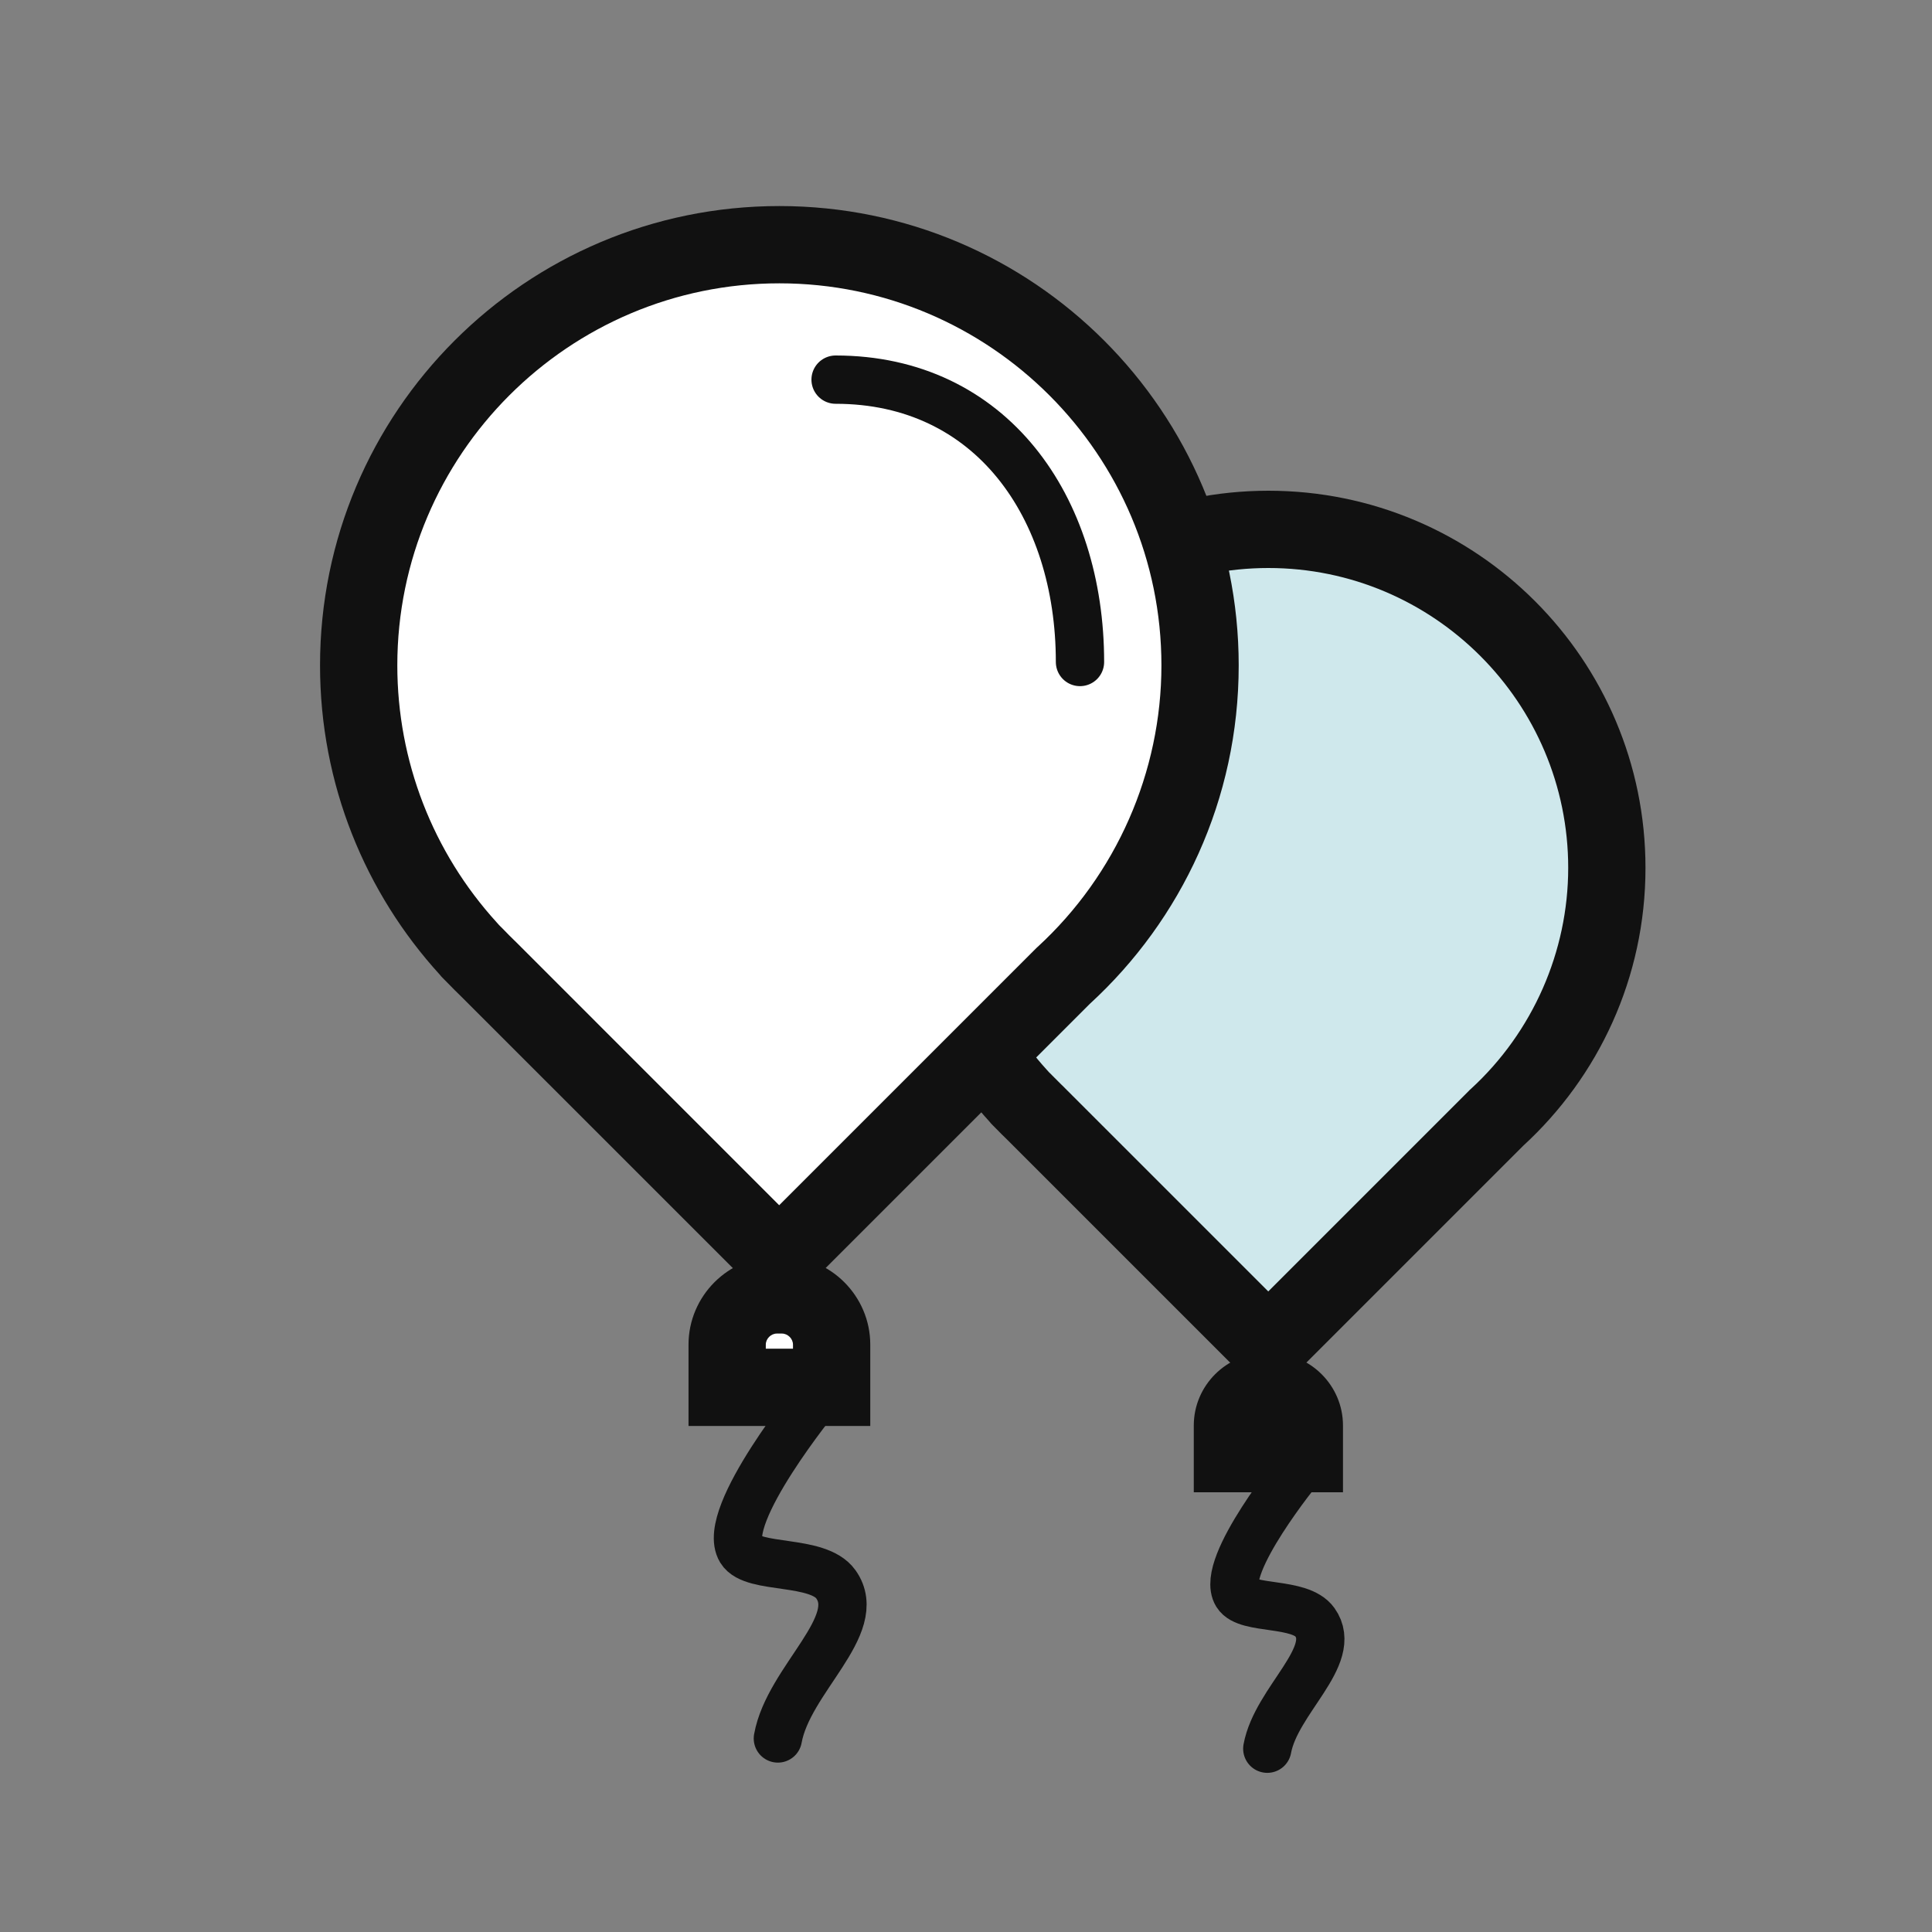 <svg xmlns="http://www.w3.org/2000/svg" width="40" height="40" viewBox="0 0 40 40"><rect x="0" y="0" width="40" height="40" fill="#808080" stroke="none"/><defs><style>.a{fill:#cfe8ec;}.a,.c,.d{stroke-miterlimit:10;}.b,.f{fill:none;}.b,.d{stroke:#111;stroke-linecap:round;}.c,.d,.e{fill:#fff;}.g,.h{stroke:none;}.h{fill:#111;}</style></defs><g transform="translate(-52.667 -211.667)"><g transform="translate(71.12 221.827)"><g class="a" transform="translate(-302.333 -351.333)"><path class="g" d="M 310.138 369.042 L 305.299 364.204 L 305.294 364.198 L 305.288 364.193 C 305.222 364.13 305.155 364.063 305.087 363.992 L 305.082 363.987 L 305.077 363.982 L 304.992 363.897 L 304.977 363.878 L 304.958 363.857 C 303.781 362.565 303.133 360.89 303.133 359.141 C 303.133 355.277 306.277 352.133 310.141 352.133 C 314.005 352.133 317.148 355.277 317.148 359.141 C 317.148 361.098 316.32 362.98 314.875 364.305 L 314.863 364.317 L 314.851 364.329 L 310.138 369.042 Z"/><path class="h" d="M 310.141 352.933 C 306.718 352.933 303.933 355.718 303.933 359.141 C 303.933 360.69 304.507 362.174 305.55 363.319 L 305.585 363.357 L 305.589 363.363 L 305.644 363.417 L 305.654 363.427 L 305.663 363.437 C 305.724 363.5 305.784 363.56 305.842 363.616 L 305.853 363.627 L 305.865 363.638 L 310.138 367.911 L 314.285 363.764 L 314.309 363.739 L 314.335 363.716 C 315.614 362.542 316.348 360.874 316.348 359.141 C 316.348 355.718 313.563 352.933 310.141 352.933 M 310.141 351.333 C 314.453 351.333 317.948 354.829 317.948 359.141 C 317.948 361.418 316.972 363.468 315.416 364.895 L 310.661 369.65 C 310.517 369.794 310.327 369.866 310.138 369.866 C 309.948 369.866 309.758 369.794 309.614 369.65 L 304.734 364.77 C 304.658 364.697 304.584 364.623 304.511 364.548 L 304.422 364.458 C 304.402 364.438 304.384 364.418 304.367 364.396 C 303.103 363.009 302.333 361.165 302.333 359.141 C 302.333 354.829 305.829 351.333 310.141 351.333 Z"/></g><g class="a" transform="translate(-354.072 -494.053)"><path class="g" d="M 362.624 513.989 L 361.135 513.989 L 361.135 513.406 C 361.135 513.02 361.449 512.705 361.836 512.705 L 361.923 512.705 C 362.31 512.705 362.624 513.02 362.624 513.406 L 362.624 513.989 Z"/><path class="h" d="M 363.424 514.789 L 360.335 514.789 L 360.335 513.406 C 360.335 512.581 361.01 511.905 361.836 511.905 L 361.923 511.905 C 362.749 511.905 363.424 512.581 363.424 513.406 L 363.424 514.789 Z"/></g><path class="b" d="M-448.377,423.314s-1.67,2.04-1.312,2.621c.207.336,1.306.149,1.614.58.5.7-.8,1.618-.984,2.621" transform="translate(456.844 -403.091)"/></g><g transform="translate(59.293 215.933)"><g class="c" transform="translate(-302.333 -351.333)"><path class="g" d="M 311.839 373.108 C 311.82 373.108 311.791 373.103 311.767 373.079 L 305.823 367.134 L 305.817 367.128 L 305.811 367.123 C 305.73 367.045 305.646 366.961 305.562 366.874 L 305.558 366.869 L 305.552 366.864 L 305.444 366.755 C 305.444 366.755 305.441 366.752 305.436 366.745 L 305.419 366.725 L 305.402 366.706 C 303.939 365.1 303.133 363.017 303.133 360.843 C 303.133 356.04 307.04 352.133 311.843 352.133 C 316.646 352.133 320.553 356.04 320.553 360.843 C 320.553 363.276 319.524 365.616 317.729 367.263 L 317.716 367.275 L 317.704 367.287 L 311.912 373.079 C 311.888 373.103 311.859 373.108 311.839 373.108 Z"/><path class="h" d="M 311.843 352.933 C 307.481 352.933 303.933 356.481 303.933 360.843 C 303.933 362.818 304.665 364.709 305.993 366.167 L 306.028 366.206 L 306.039 366.219 L 306.119 366.299 L 306.129 366.309 L 306.139 366.319 C 306.215 366.398 306.291 366.475 306.365 366.546 L 306.377 366.557 L 306.389 366.569 L 311.839 372.02 L 317.138 366.721 L 317.162 366.697 L 317.188 366.673 C 318.818 365.178 319.753 363.053 319.753 360.843 C 319.753 356.481 316.205 352.933 311.843 352.933 M 311.843 351.333 C 317.095 351.333 321.353 355.591 321.353 360.843 C 321.353 363.618 320.165 366.114 318.269 367.852 L 312.477 373.644 C 312.302 373.82 312.071 373.908 311.839 373.908 C 311.608 373.908 311.377 373.82 311.202 373.644 L 305.257 367.7 C 305.165 367.612 305.075 367.521 304.986 367.429 L 304.878 367.32 C 304.854 367.296 304.831 367.271 304.811 367.245 C 303.271 365.555 302.333 363.309 302.333 360.843 C 302.333 355.591 306.591 351.333 311.843 351.333 Z"/></g><g class="c" transform="translate(-352.706 -490.161)"><path class="g" d="M 363.298 514.618 L 361.135 514.618 L 361.135 513.734 C 361.135 513.166 361.596 512.705 362.163 512.705 L 362.269 512.705 C 362.836 512.705 363.298 513.166 363.298 513.734 L 363.298 514.618 Z"/><path class="h" d="M 362.498 513.818 L 362.498 513.734 C 362.498 513.612 362.391 513.505 362.269 513.505 L 362.163 513.505 C 362.042 513.505 361.935 513.612 361.935 513.734 L 361.935 513.818 L 362.498 513.818 M 364.098 515.418 L 360.335 515.418 L 360.335 513.734 C 360.335 512.728 361.158 511.905 362.163 511.905 L 362.269 511.905 C 363.275 511.905 364.098 512.728 364.098 513.734 L 364.098 515.418 Z"/></g><path class="d" d="M373.417,373.925h0c3.216,0,5.06,2.631,5.06,5.846" transform="translate(-362.743 -370.331)"/><circle class="e" cx="0.393" cy="0.393" r="0.393" transform="translate(15.34 11.013)"/><path class="b" d="M-448.08,423.314s-2.034,2.485-1.6,3.193c.252.41,1.59.182,1.966.707.607.85-.98,1.97-1.2,3.193" transform="translate(458.393 -398.68)"/></g><rect class="f" width="40" height="40" transform="translate(52.667 211.667)"/></g></svg>